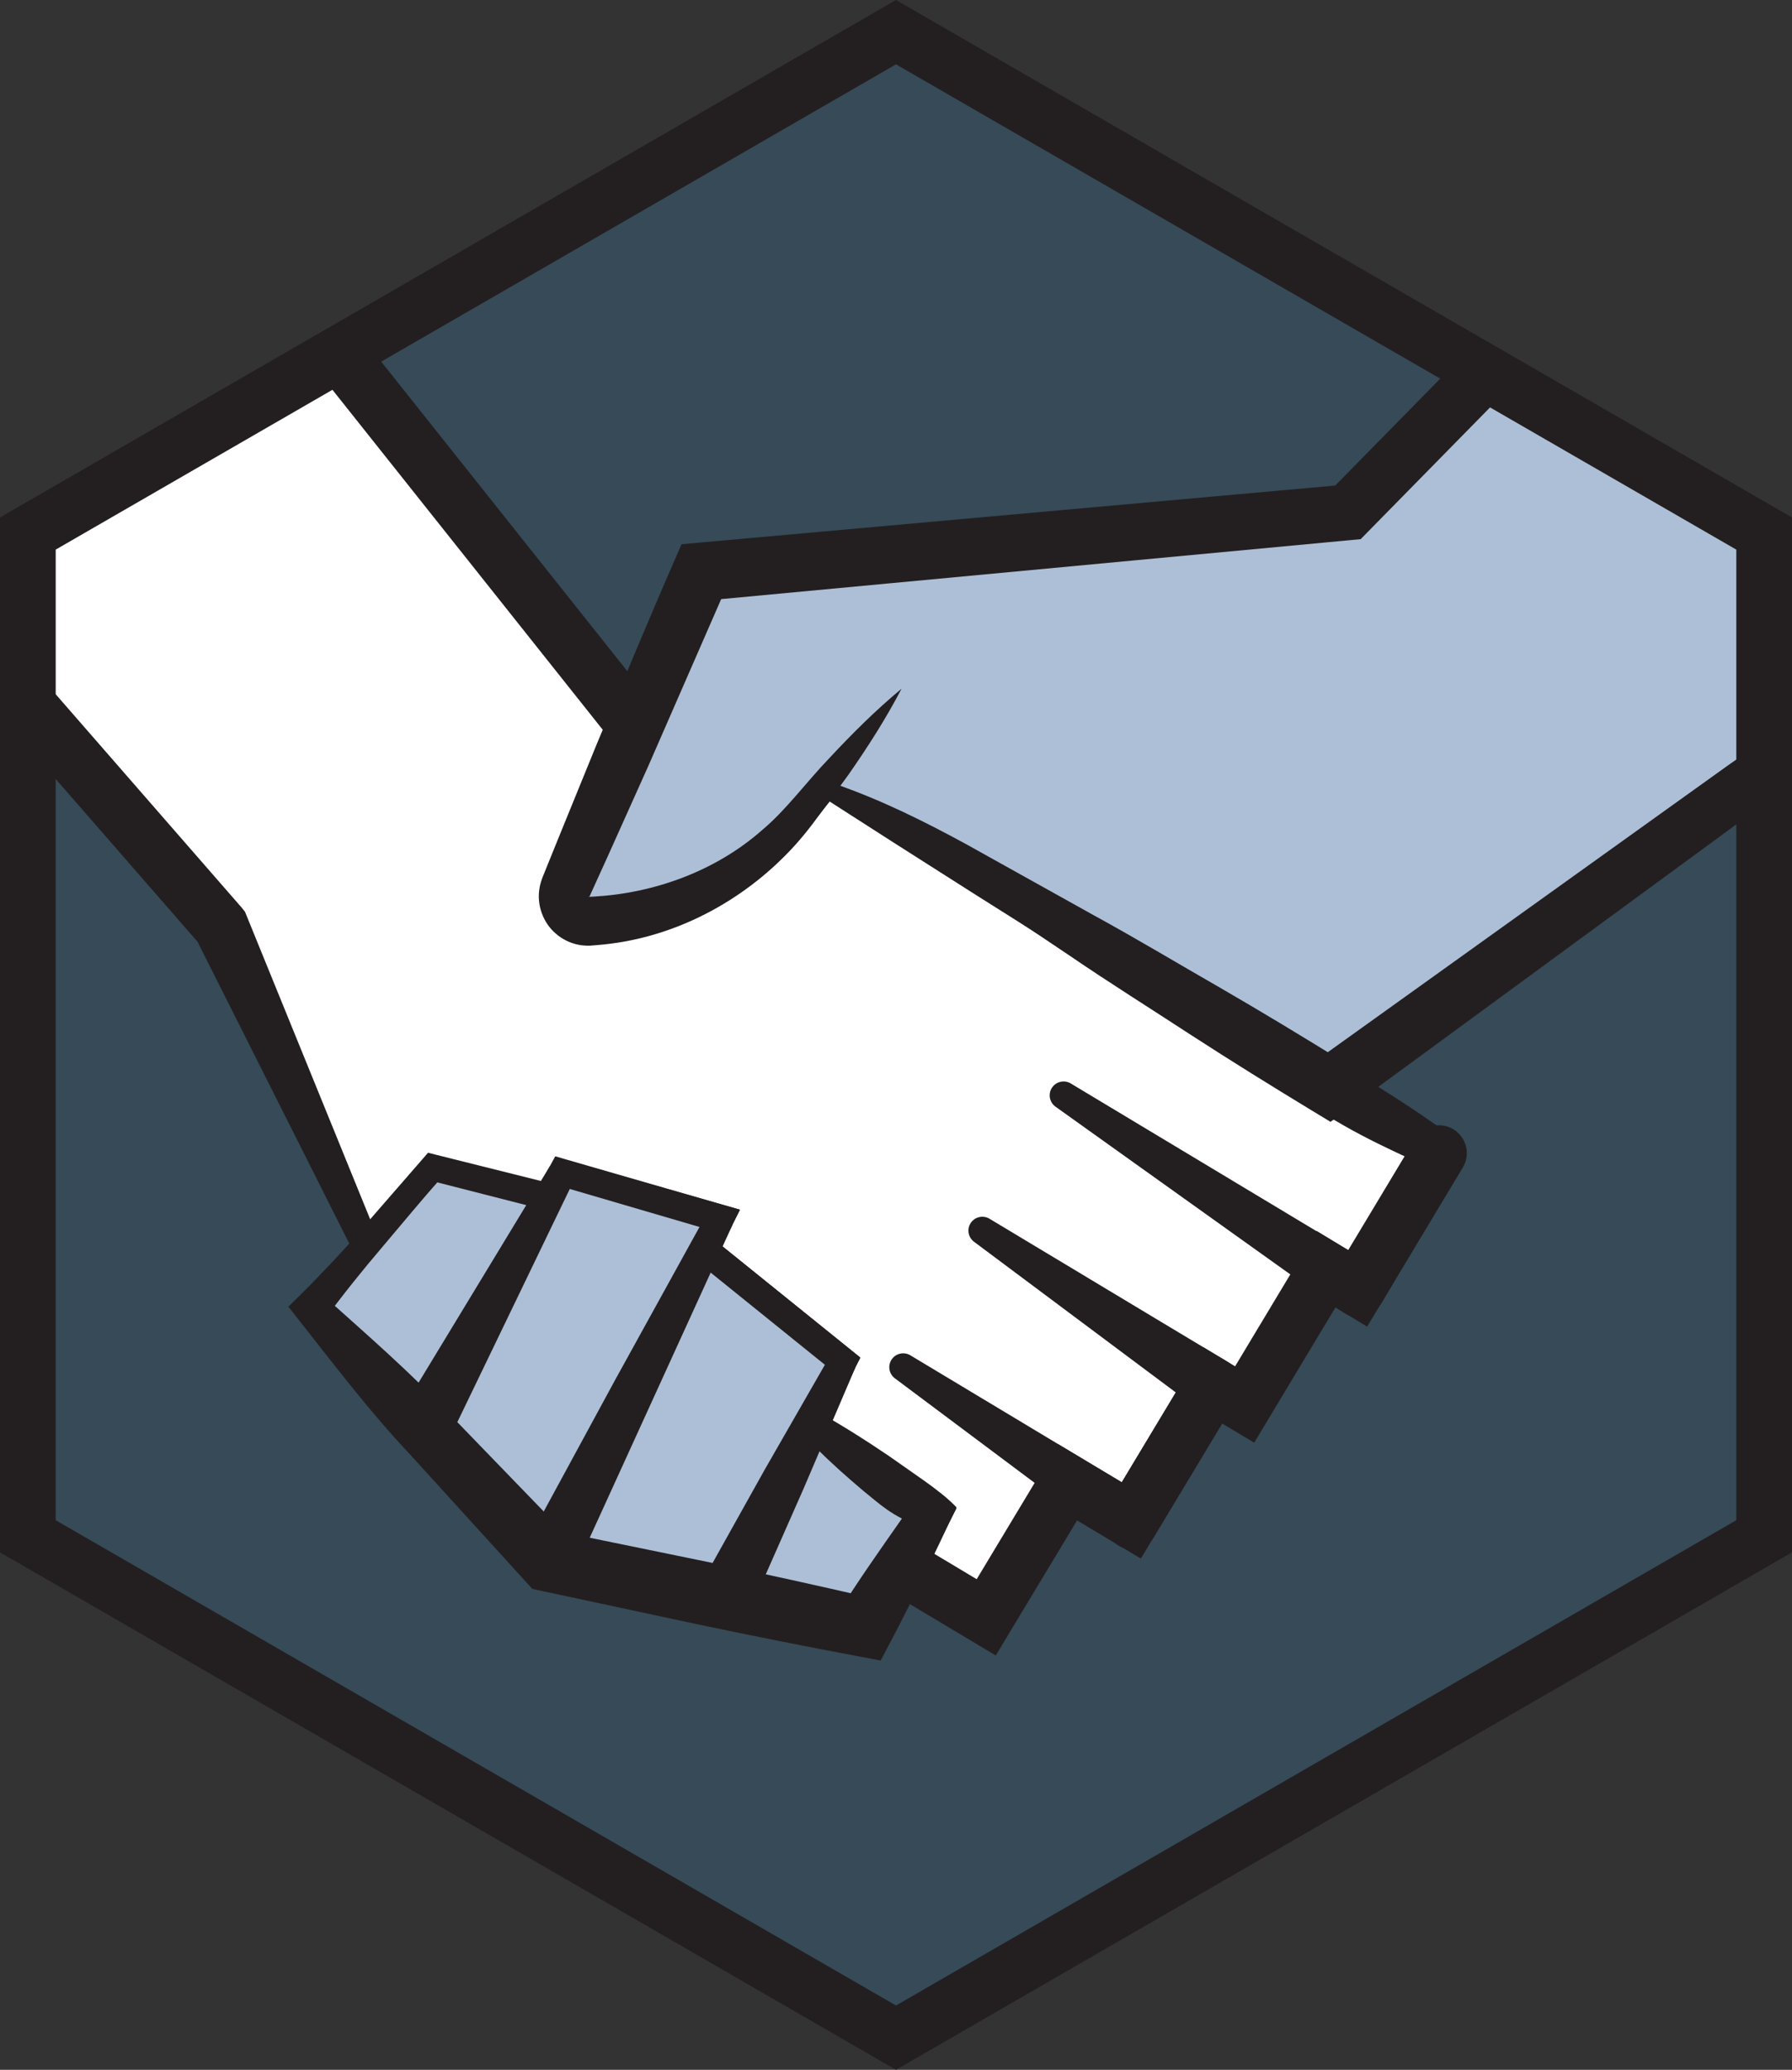 <svg xmlns="http://www.w3.org/2000/svg" xmlns:svg="http://www.w3.org/2000/svg" fill-rule="evenodd" stroke-miterlimit="10" clip-rule="evenodd" viewBox="0 0 64.354 74.309" xml:space="preserve"><rect x="0" y="0" width="64.354" height="74.309" fill="#333333" stroke="none"/><g transform="translate(-3.823 -3.345)"><clipPath id="a"><path d="M4.823 22.5v36L36 76.5l31.177-18v-36L36 4.5Z" clip-rule="nonzero"/></clipPath><g fill-rule="nonzero" clip-path="url(#a)"><path fill="#3f7faa" d="M4.823 22.5v36l31.177 18 31.177-18v-36l-31.177-18Z" opacity=".3"/><path fill="#fff" d="m55.5 44.74-2.92 4.86-1.14-.69-2.92 4.86-1.15-.69-2.92 4.85-1.14-.69-1.15-.68-2.92 4.85-3.21-1.92.89-1.74-3.95-3.28 1.12-2.25-4.97-4.01.56-1.12-5.67-1.64-.48.88-4.16-1.04-2.41 2.77c-1.74-3.83-3.47-7.65-5.21-11.47C3.63 27.27-4.49 17.96-12.61 8.65-6.99 6.18-1.37 3.72 4.25 1.26L26.63 29.4l-2.48 5.79c-.25.59.18 1.23.81 1.23H25c2.96-.15 5.72-1.56 7.58-3.86l.93-1.102 5.6 3.432 11.64 6.99.8.49z"/><path fill="#231f20" d="M54.53 44.982c-.861-.397-1.663-.78-2.439-1.224-.4-.229-.751-.442-1.19-.723l-1.357-.859-5.441-3.413c-3.634-2.264-7.251-4.559-10.854-6.878l.643-.104c-.481.59-.924 1.186-1.464 1.798-.538.596-1.144 1.134-1.802 1.601-1.317.934-2.847 1.586-4.457 1.872-.418.067-.768.128-1.286.145-.727-.006-1.407-.56-1.574-1.276-.089-.353-.048-.757.084-1.067l.211-.532.421-1.063 1.685-4.251.001-.002.137 1.016-22.38-28.14 1.183.294-16.858 7.389.351-1.572 24.36 27.939v.001l.116.144.04.098 4.755 11.677v.001l-.832-.121 2.41-2.77.201-.232.298.075 4.159 1.04-.56.245.48-.879v-.001l.193-.352.385.112 5.67 1.639.577.167-.269.537-.559 1.12h-.001l-.133-.612 4.97 4.009v.001l.313.252-.179.36-1.12 2.249-.128-.607 4.269 2.895.616.512-.365.713-.889 1.74-.377-1.313 3.209 1.92-1.369.342 2.919-4.85.515-.854.851.509 2.299 1.375-1.374.34 2.919-4.85.516-.855.856.513 1.15.69-1.372.343 2.92-4.86.517-.86.858.519 1.14.69-1.375.341c.843-1.423 1.766-2.71 2.807-4.103m1.94-.484c-.906 1.846-1.929 3.799-3.033 5.617l-.52.857-.855-.517-1.139-.69 1.374-.34-2.92 4.86-.514.856-.857-.514-1.15-.69 1.371-.341-2.92 4.849-.514.855-.861-.515-2.281-1.364 1.366-.345-2.92 4.849-.514.855-4.066-2.432-.803-.48.426-.834.89-1.739.251 1.224-3.63-3.664-.312-.315.184-.293 1.12-2.25.133.612-4.97-4.01-.313-.253.74-1.48.308.704-5.67-1.64.578-.241v.001l-.48.879-.185.34-.375-.094h-.001l-4.159-1.04.498-.157-2.409 2.77-.511.587-.322-.708v-.001l-5.665-11.262.156.243v-.001l-24.359-27.939-.895-1.026 1.246-.547 16.861-7.39.705-.309.479.602 22.38 28.14.372.468-.236.549v.001l-1.914 4.151-.743 1.607c.002.032.016.075.062.084.243.002.651-.028.987-.067 1.404-.17 2.777-.664 3.989-1.428.606-.382 1.172-.831 1.684-1.339.498-.503 1.002-1.103 1.514-1.667l.265-.327.379.223c3.686 2.175 7.388 4.326 11.109 6.448l5.57 3.2 1.39.805c.475.276 1.044.609 1.561.933 1.06.657 2.093 1.375 3.068 2.08"/><path fill="#adbfd6" d="m81.85 20.41-30.3 21.96-.8-.49-16.984-10.407L36.2 28.07l-2.72 3.37-.9 1.12c-1.86 2.3-4.62 3.71-7.58 3.86h-.04c-.63 0-1.06-.64-.81-1.23l2.48-5.79.09-.21.64-1.49 1.65-3.83 23.22-2.13L72.79.81z"/><path fill="#231f20" d="m81.198 20.807-.316-.649c-3.079-6.33-6.075-12.585-9-18.928l1.621.281-20.56 20.93-.256.261-.366.034-23.216 2.176.866-.628-2.864 6.557-1.466 3.264-.655 1.441c-.004-.014-.016-.017-.019-.013l-.011.004s-.009.002.017.006l.19-.01c2.146-.124 4.36-.907 6.047-2.403.845-.708 1.559-1.696 2.388-2.559.816-.875 1.665-1.723 2.601-2.5l.001-.001-2.434 3.402v.001c1.683.579 3.245 1.357 4.773 2.189l4.559 2.54c1.528.834 3.017 1.73 4.525 2.595 1.506.87 2.992 1.771 4.47 2.685h.001l-1.155.045 14.935-10.701c2.541-1.76 4.802-3.648 7.57-5.299 2.498-1.569 5.05-3.133 7.754-4.72m1.255-.955-.603.558c-2.099 1.943-4.395 3.899-6.745 5.863-2.281 2.01-5.071 3.782-7.58 5.681l-15.364 11.26-.556.407-.599-.363h-.001c-1.486-.902-2.963-1.817-4.422-2.763-1.455-.951-2.93-1.872-4.367-2.854l-4.333-2.908c-1.435-.984-2.837-2.023-4.118-3.26l.001-.001 2.434-3.402-.001.001c-.562 1.079-1.211 2.088-1.894 3.07l-1.053 1.449c-.341.476-.756.994-1.195 1.435-1.77 1.8-4.18 3.048-6.797 3.25l-.256.022c-.123.002-.286-.006-.428-.038-.292-.061-.572-.201-.797-.399-.454-.389-.687-1.028-.581-1.63.021-.143.077-.308.119-.414l.084-.207.168-.415.336-.829 1.352-3.315c.927-2.201 1.836-4.407 2.792-6.594l.25-.573.615-.055 23.224-2.084-.622.295 20.56-20.929 1.013-1.032.608 1.313c2.99 6.452 5.908 12.99 8.756 19.461"/><path fill="#adbfd6" d="m37.191 57.662-2.321 4.098-11.35-2.38s-5.99-6.38-7.92-8.44c-.37-.39-.59-.63-.59-.63l1.95-2.25 2.41-2.77 4.16 1.04.48-.88 5.67 1.64-.56 1.12 4.97 4.01-1.12 2.25z"/><path fill="#231f20" d="M36.212 57.864c-.39-.201-.677-.417-.962-.649-.287-.229-.571-.468-.855-.716-.572-.494-1.142-1.032-1.726-1.631l-.302-.308.156-.313c.372-.751.756-1.495 1.119-2.25l.134.612-4.97-4.01-.313-.253.74-1.48.308.704-5.664-1.659.555-.231-.487.876-.179.322-.351-.09-4.154-1.062.449-.141c-.736.829-1.44 1.685-2.157 2.53-.719.843-1.413 1.707-2.073 2.602l-.011-.828c1.535 1.378 3.121 2.749 4.534 4.261l4.325 4.471-.58-.326 5.68 1.165c1.891.398 3.779.813 5.662 1.249l-1.154.522c.703-1.133 1.471-2.216 2.276-3.367m1.959-.405c-.743 1.581-1.522 3.23-2.367 4.829l-.355.672-.799-.15c-1.9-.357-3.796-.735-5.688-1.131l-5.669-1.214-.353-.076-.228-.251-4.185-4.599c-1.424-1.511-2.676-3.161-3.976-4.809l-.372-.473.361-.355c.792-.78 1.549-1.591 2.283-2.421.738-.827 1.488-1.643 2.207-2.487l.177-.208.272.067 4.166 1.018-.53.232.473-.883.182-.338.374.106 5.675 1.621.578.165-.27.539-.56 1.12-.133-.612 4.97 4.009.317.256-.183.356c-.384.745-.746 1.501-1.12 2.25l-.146-.621c.822.466 1.659.991 2.495 1.561l1.255.88c.419.3.835.616 1.149.947"/><path fill="#fff" d="m19.041 54.602 1.738-3.2 3.231-5.952"/><path fill="#231f20" d="m18.162 54.125 5.408-8.913.879.477-4.529 9.39Z"/><path fill="#fff" d="m29.681 47.093-3.54 7.054-2.617 5.235"/><path fill="#231f20" d="m30.128 47.317-5.71 12.512-1.788-.894 3.281-6.044 3.323-6.023z"/><path fill="#fff" d="m29.858 60.711 1.852-3.715 2.383-4.776"/><path fill="#231f20" d="m28.963 60.264 2.316-4.146 2.366-4.122.895.447-1.869 4.369-1.918 4.345ZM56.356 45.259l-2.918 4.857-.039.065c-.264.439-.834.581-1.272.317l-.062-.04-10.305-7.359-.032-.023c-.224-.16-.276-.472-.116-.696.152-.213.443-.27.663-.138l10.82 6.502-1.372.342 2.919-4.857c.284-.473.898-.627 1.372-.342.473.284.626.899.342 1.372m-16.999 1.84 8.527 5.123c.473.285.626.899.342 1.373l-2.919 4.856-.049.083c-.258.43-.817.569-1.247.311l-.076-.052-7.935-5.934-.041-.03c-.22-.165-.265-.478-.1-.698.154-.207.439-.258.656-.129l8.45 5.077-1.372.342 2.918-4.856.342 1.372-8.011-5.981-.04-.03c-.221-.165-.266-.477-.102-.698.155-.206.44-.258.657-.129"/></g></g><path fill="none" stroke="#231f20" stroke-width="2" d="M1 19.155v36l31.177 18 31.177-18v-36l-31.177-18Z"/></svg>